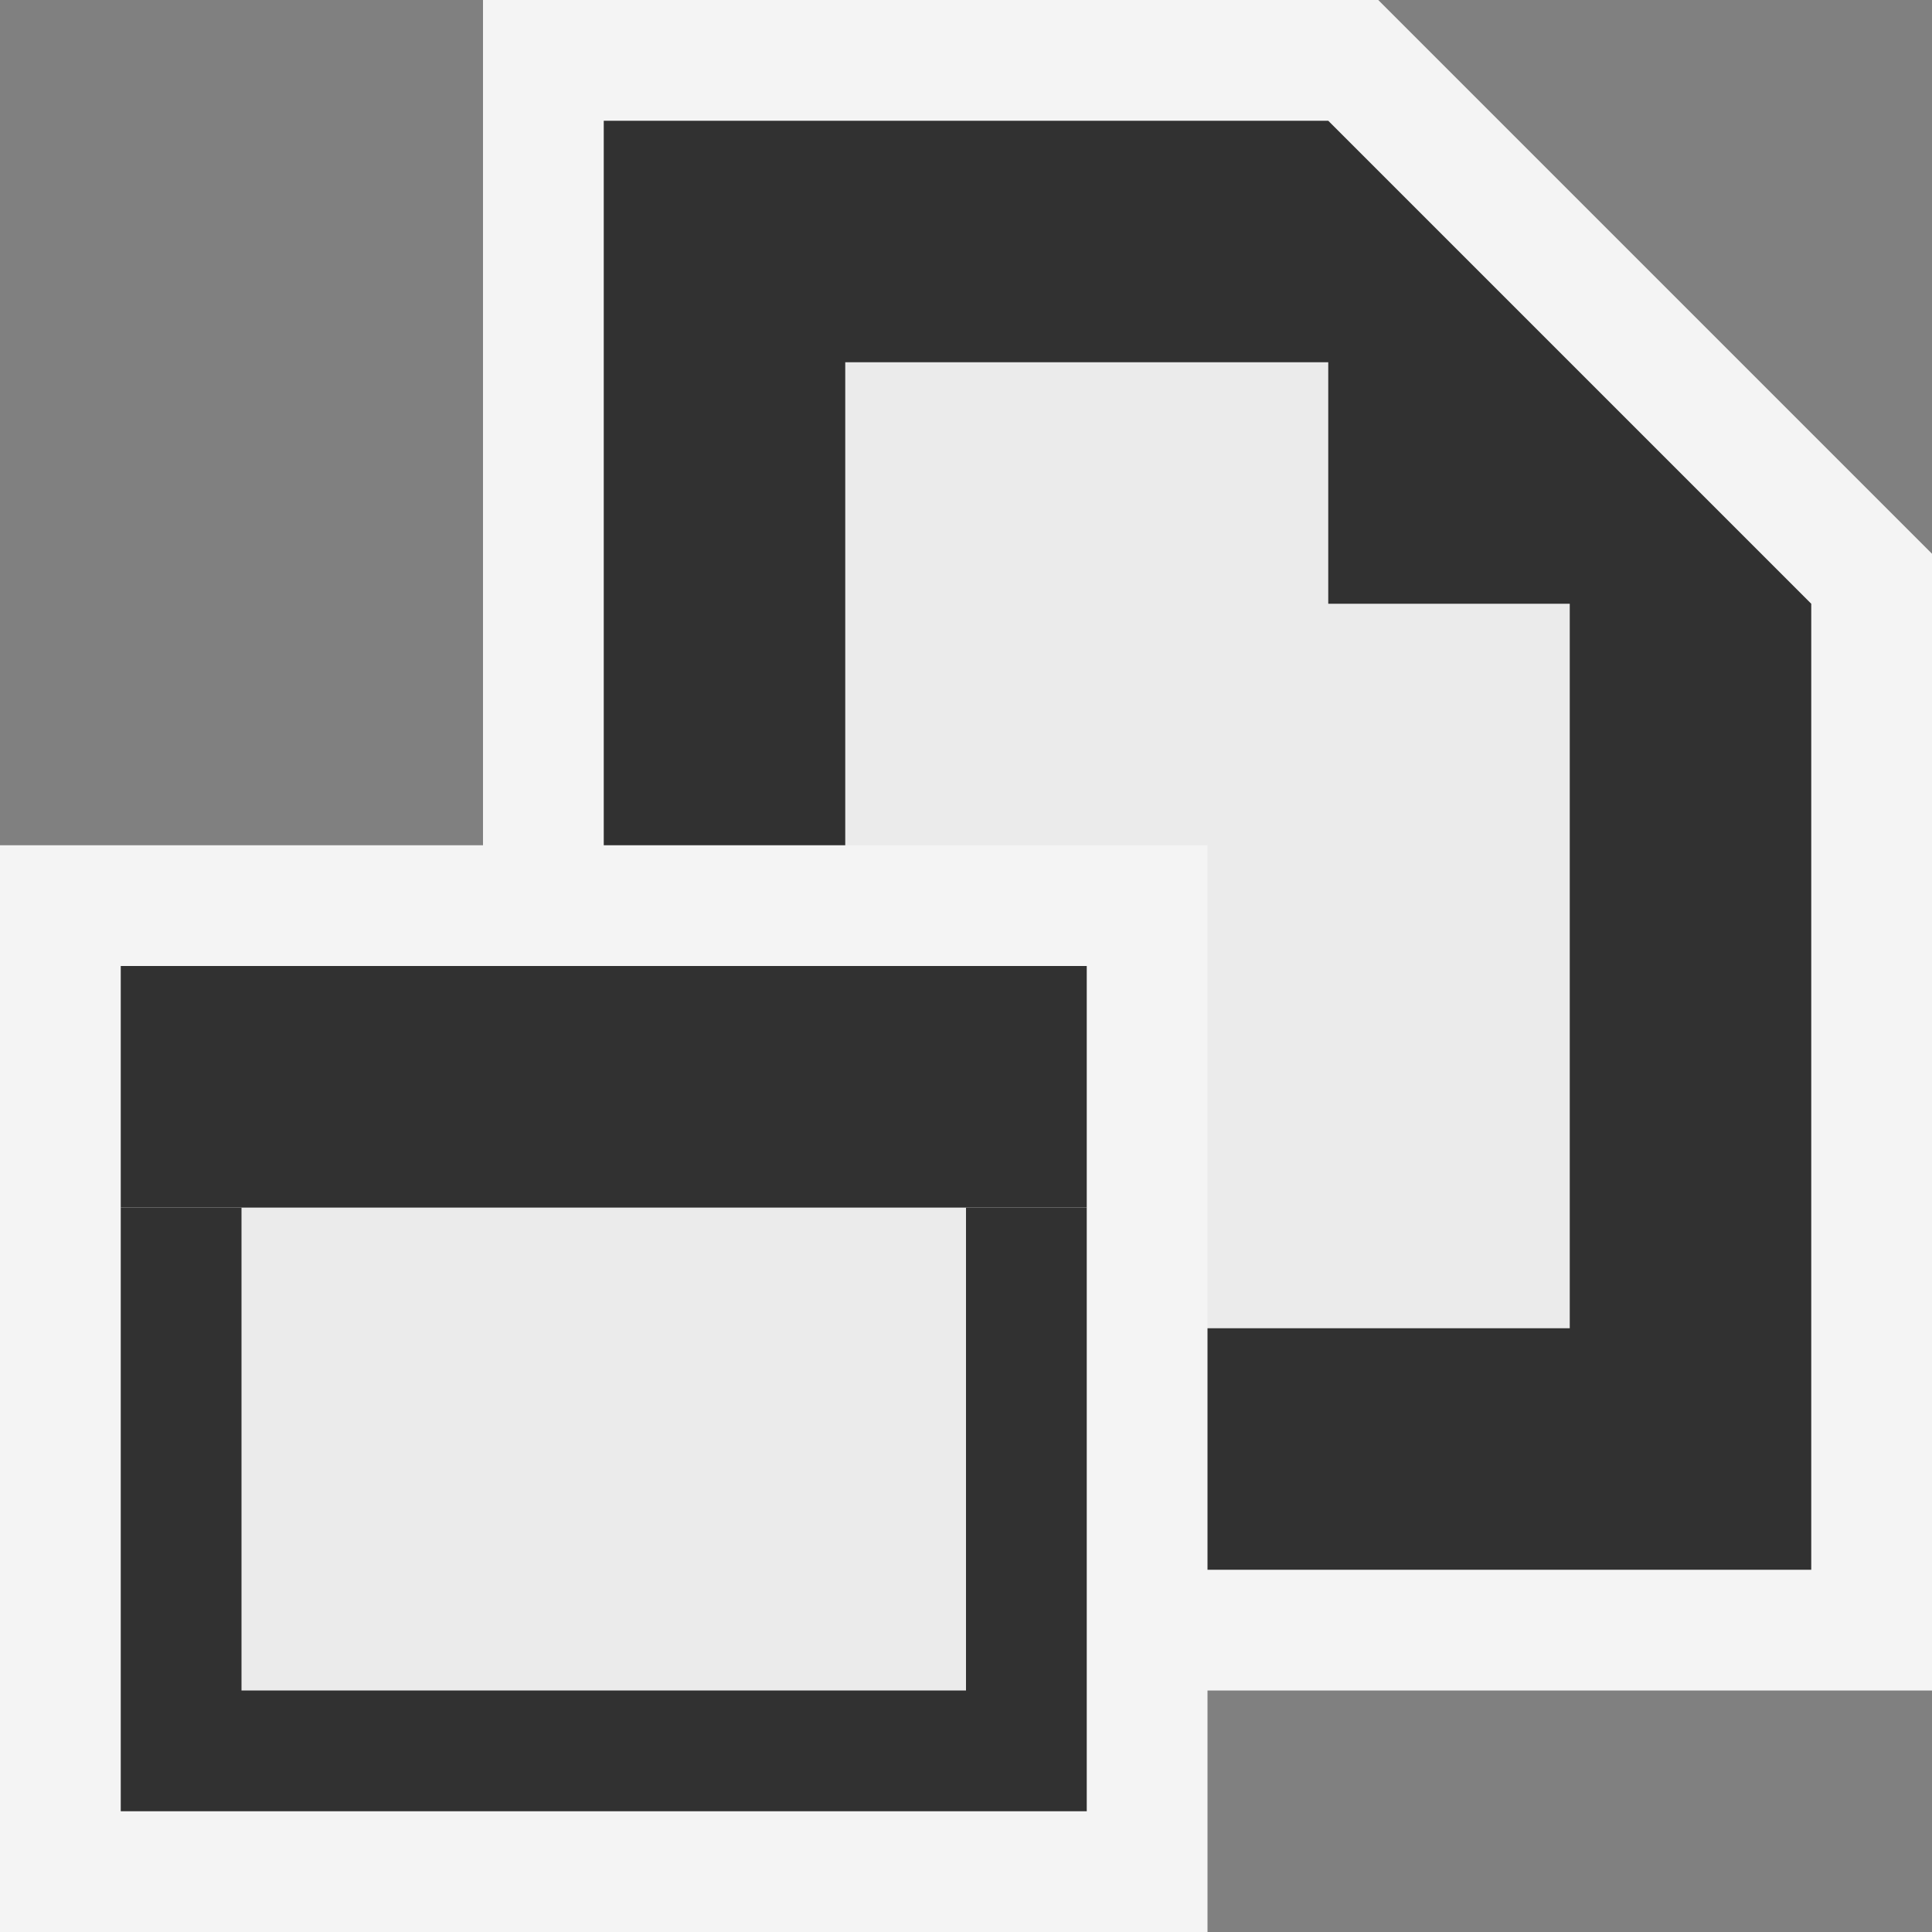 <svg ti:v="1" width="16" height="16" viewBox="0 0 16 16" xmlns="http://www.w3.org/2000/svg" xmlns:ti="urn:schemas-jetbrains-com:tisvg"><rect x="0" y="0" width="16" height="16" fill="#808080" stroke="none"/><rect id="frame" width="16" height="16" fill="none"/><g fill-rule="evenodd"><path d="M4 14V0h7.414L16 4.586V14H4z" fill="#F4F4F4"/><path d="M11 1H5v12h10V5l-4-4z" fill="#313131"/><path d="M11 5V3H7v8h6V5h-2z" fill="#EBEBEB"/><path d="M10 16H0V7h10v9z" fill="#F4F4F4"/><path d="M1 15h8v-5H1v5z" fill="#313131"/><path d="M8 14H2v-4h6v4z" fill="#EBEBEB"/><path d="M9 10H1V8h8v2z" fill="#313131"/></g></svg>